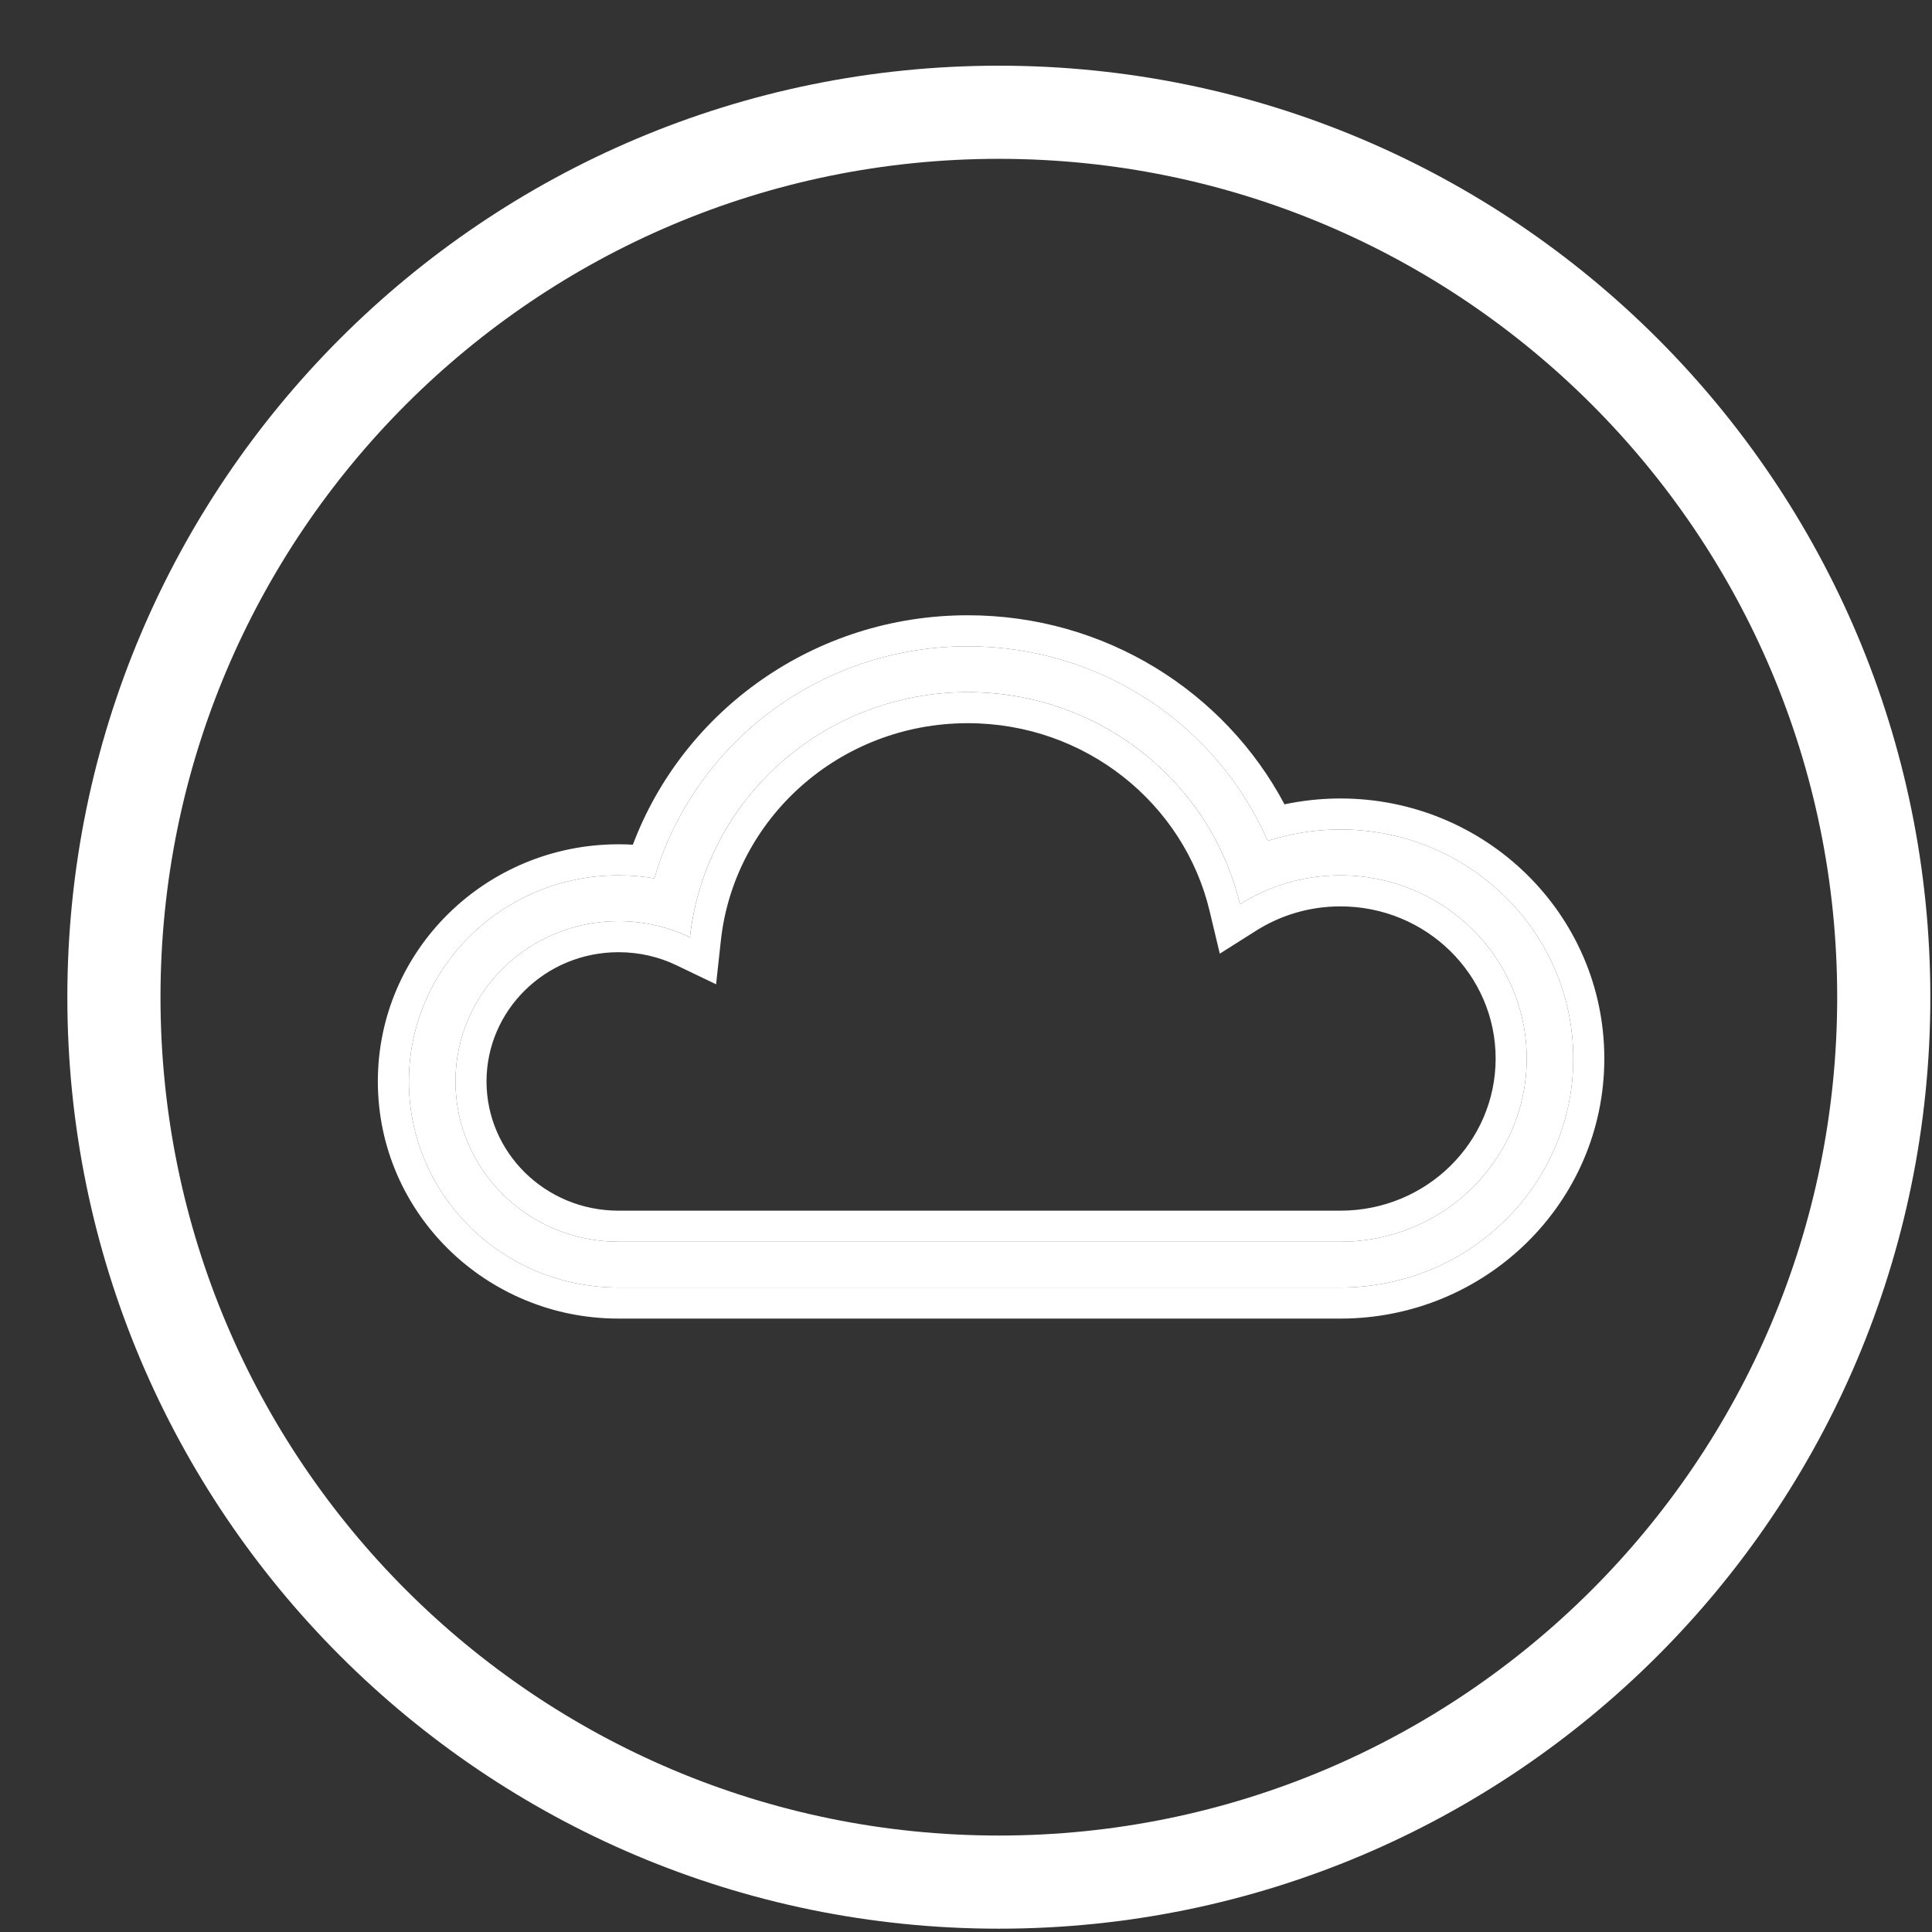 <svg width="28" height="28" viewBox="0 0 28 28" fill="none" xmlns="http://www.w3.org/2000/svg">
<rect x="0" y="0" width="28" height="28" fill="#333333" stroke="none"/>
<path fill-rule="evenodd" clip-rule="evenodd" d="M14.476 27.952C21.932 27.952 27.976 21.908 27.976 14.452C27.976 6.997 21.932 0.952 14.476 0.952C7.02 0.952 0.976 6.997 0.976 14.452C0.976 21.908 7.02 27.952 14.476 27.952ZM14.476 26.602C21.186 26.602 26.626 21.163 26.626 14.452C26.626 7.742 21.186 2.302 14.476 2.302C7.766 2.302 2.326 7.742 2.326 14.452C2.326 21.163 7.766 26.602 14.476 26.602Z" fill="white"/>
<path d="M19.426 17.996C20.917 17.996 22.126 16.807 22.126 15.341C22.126 13.875 20.917 12.686 19.426 12.686C18.89 12.686 18.39 12.84 17.97 13.105C17.552 11.343 15.945 10.031 14.026 10.031C11.937 10.031 10.217 11.587 9.999 13.584C9.687 13.434 9.335 13.35 8.964 13.35C7.659 13.35 6.601 14.39 6.601 15.673C6.601 16.956 7.659 17.996 8.964 17.996C12.451 17.996 15.939 17.996 19.426 17.996ZM19.426 18.66C15.939 18.66 12.451 18.66 8.964 18.66C7.286 18.66 5.926 17.323 5.926 15.673C5.926 14.023 7.286 12.686 8.964 12.686C9.141 12.686 9.315 12.701 9.484 12.73C10.05 10.788 11.87 9.367 14.026 9.367C15.976 9.367 17.651 10.529 18.372 12.187C18.704 12.08 19.058 12.022 19.426 12.022C21.29 12.022 22.801 13.508 22.801 15.341C22.801 17.174 21.29 18.66 19.426 18.66Z" fill="white"/>
<path fill-rule="evenodd" clip-rule="evenodd" d="M17.678 13.821L17.532 13.209C17.163 11.65 15.737 10.481 14.026 10.481C12.163 10.481 10.639 11.867 10.447 13.633L10.378 14.265L9.805 13.99C9.552 13.868 9.267 13.8 8.964 13.8C7.9 13.8 7.051 14.646 7.051 15.673C7.051 16.7 7.9 17.546 8.964 17.546H19.426C20.676 17.546 21.676 16.552 21.676 15.341C21.676 14.13 20.676 13.136 19.426 13.136C18.977 13.136 18.56 13.265 18.21 13.485L17.678 13.821ZM9.565 13.426C9.373 13.376 9.172 13.35 8.964 13.35C7.659 13.35 6.601 14.39 6.601 15.673C6.601 16.956 7.659 17.996 8.964 17.996H19.426C20.917 17.996 22.126 16.807 22.126 15.341C22.126 13.875 20.917 12.686 19.426 12.686C19.056 12.686 18.702 12.759 18.381 12.892C18.237 12.952 18.1 13.023 17.97 13.105C17.934 12.953 17.889 12.805 17.836 12.66C17.273 11.127 15.78 10.031 14.026 10.031C12.1 10.031 10.488 11.354 10.077 13.126C10.043 13.276 10.016 13.429 9.999 13.584C9.862 13.518 9.717 13.465 9.565 13.426ZM8.964 19.11C7.045 19.11 5.476 17.578 5.476 15.673C5.476 13.768 7.045 12.236 8.964 12.236C9.034 12.236 9.103 12.238 9.172 12.242C9.904 10.298 11.804 8.917 14.026 8.917C16.019 8.917 17.751 10.027 18.616 11.657C18.877 11.602 19.148 11.572 19.426 11.572C21.532 11.572 23.251 13.253 23.251 15.341C23.251 17.43 21.532 19.11 19.426 19.11H8.964ZM18.372 12.187C17.651 10.529 15.976 9.367 14.026 9.367C11.87 9.367 10.05 10.788 9.484 12.73C9.315 12.701 9.141 12.686 8.964 12.686C7.286 12.686 5.926 14.023 5.926 15.673C5.926 17.323 7.286 18.66 8.964 18.66H19.426C21.29 18.66 22.801 17.174 22.801 15.341C22.801 13.508 21.29 12.022 19.426 12.022C19.058 12.022 18.704 12.08 18.372 12.187Z" fill="white"/>
</svg>
